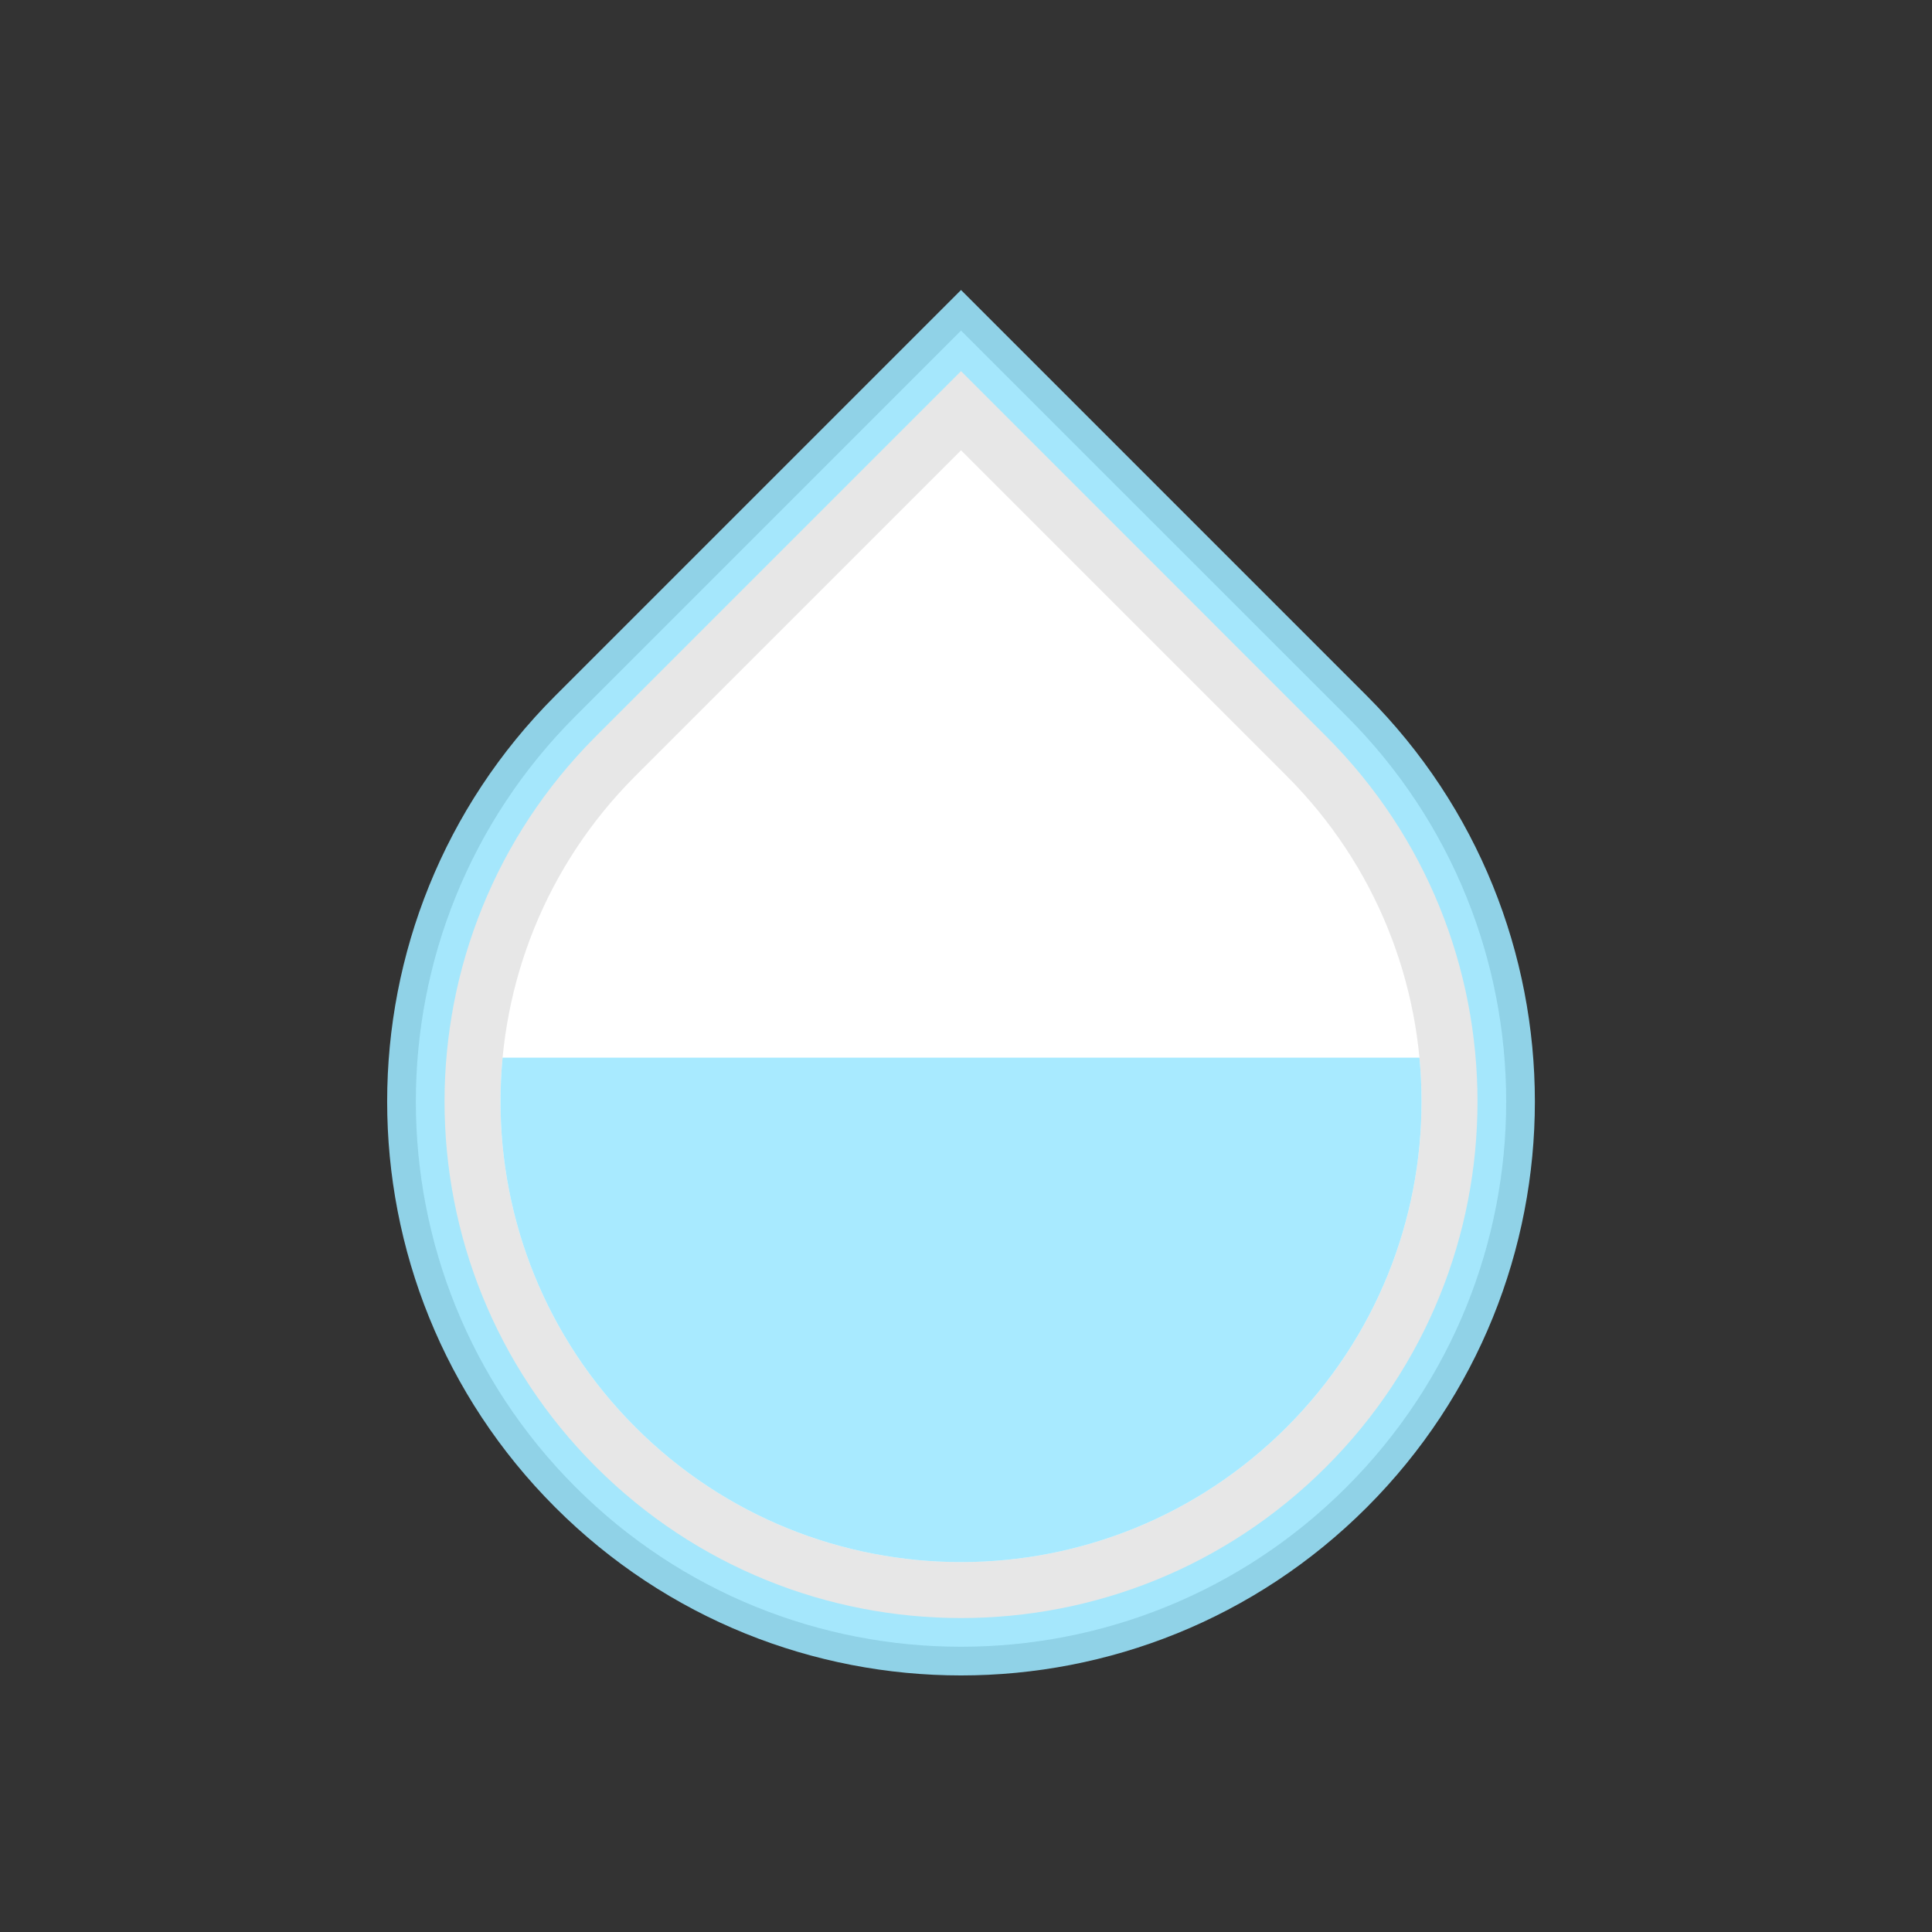 <svg width="101" height="101" viewBox="0 0 101 101" fill="none" xmlns="http://www.w3.org/2000/svg">
<rect x="0" y="0" width="101" height="101" fill="#333333" stroke="none"/>
<path opacity="0.88" d="M70.392 77.74C81.522 66.61 81.522 48.565 70.392 37.435L50.24 17.282L30.087 37.435C18.957 48.565 18.957 66.61 30.087 77.74C41.217 88.87 59.262 88.87 70.392 77.74Z" fill="white" stroke="#9DE8FF" stroke-width="3"/>
<g clip-path="url(#clip0_28_6507)">
<path d="M33.216 74.611C23.814 65.209 23.814 49.966 33.216 40.564L50.24 23.54L67.263 40.564C76.665 49.966 76.665 65.209 67.263 74.611C57.861 84.013 42.618 84.013 33.216 74.611Z" fill="white"/>
<rect opacity="0.88" x="17.731" y="55.291" width="65.018" height="65.018" fill="#9DE8FF"/>
</g>
<defs>
<clipPath id="clip0_28_6507">
<path d="M33.216 74.611C23.814 65.209 23.814 49.966 33.216 40.564L50.24 23.54L67.263 40.564C76.665 49.966 76.665 65.209 67.263 74.611C57.861 84.013 42.618 84.013 33.216 74.611Z" fill="white"/>
</clipPath>
</defs>
</svg>
